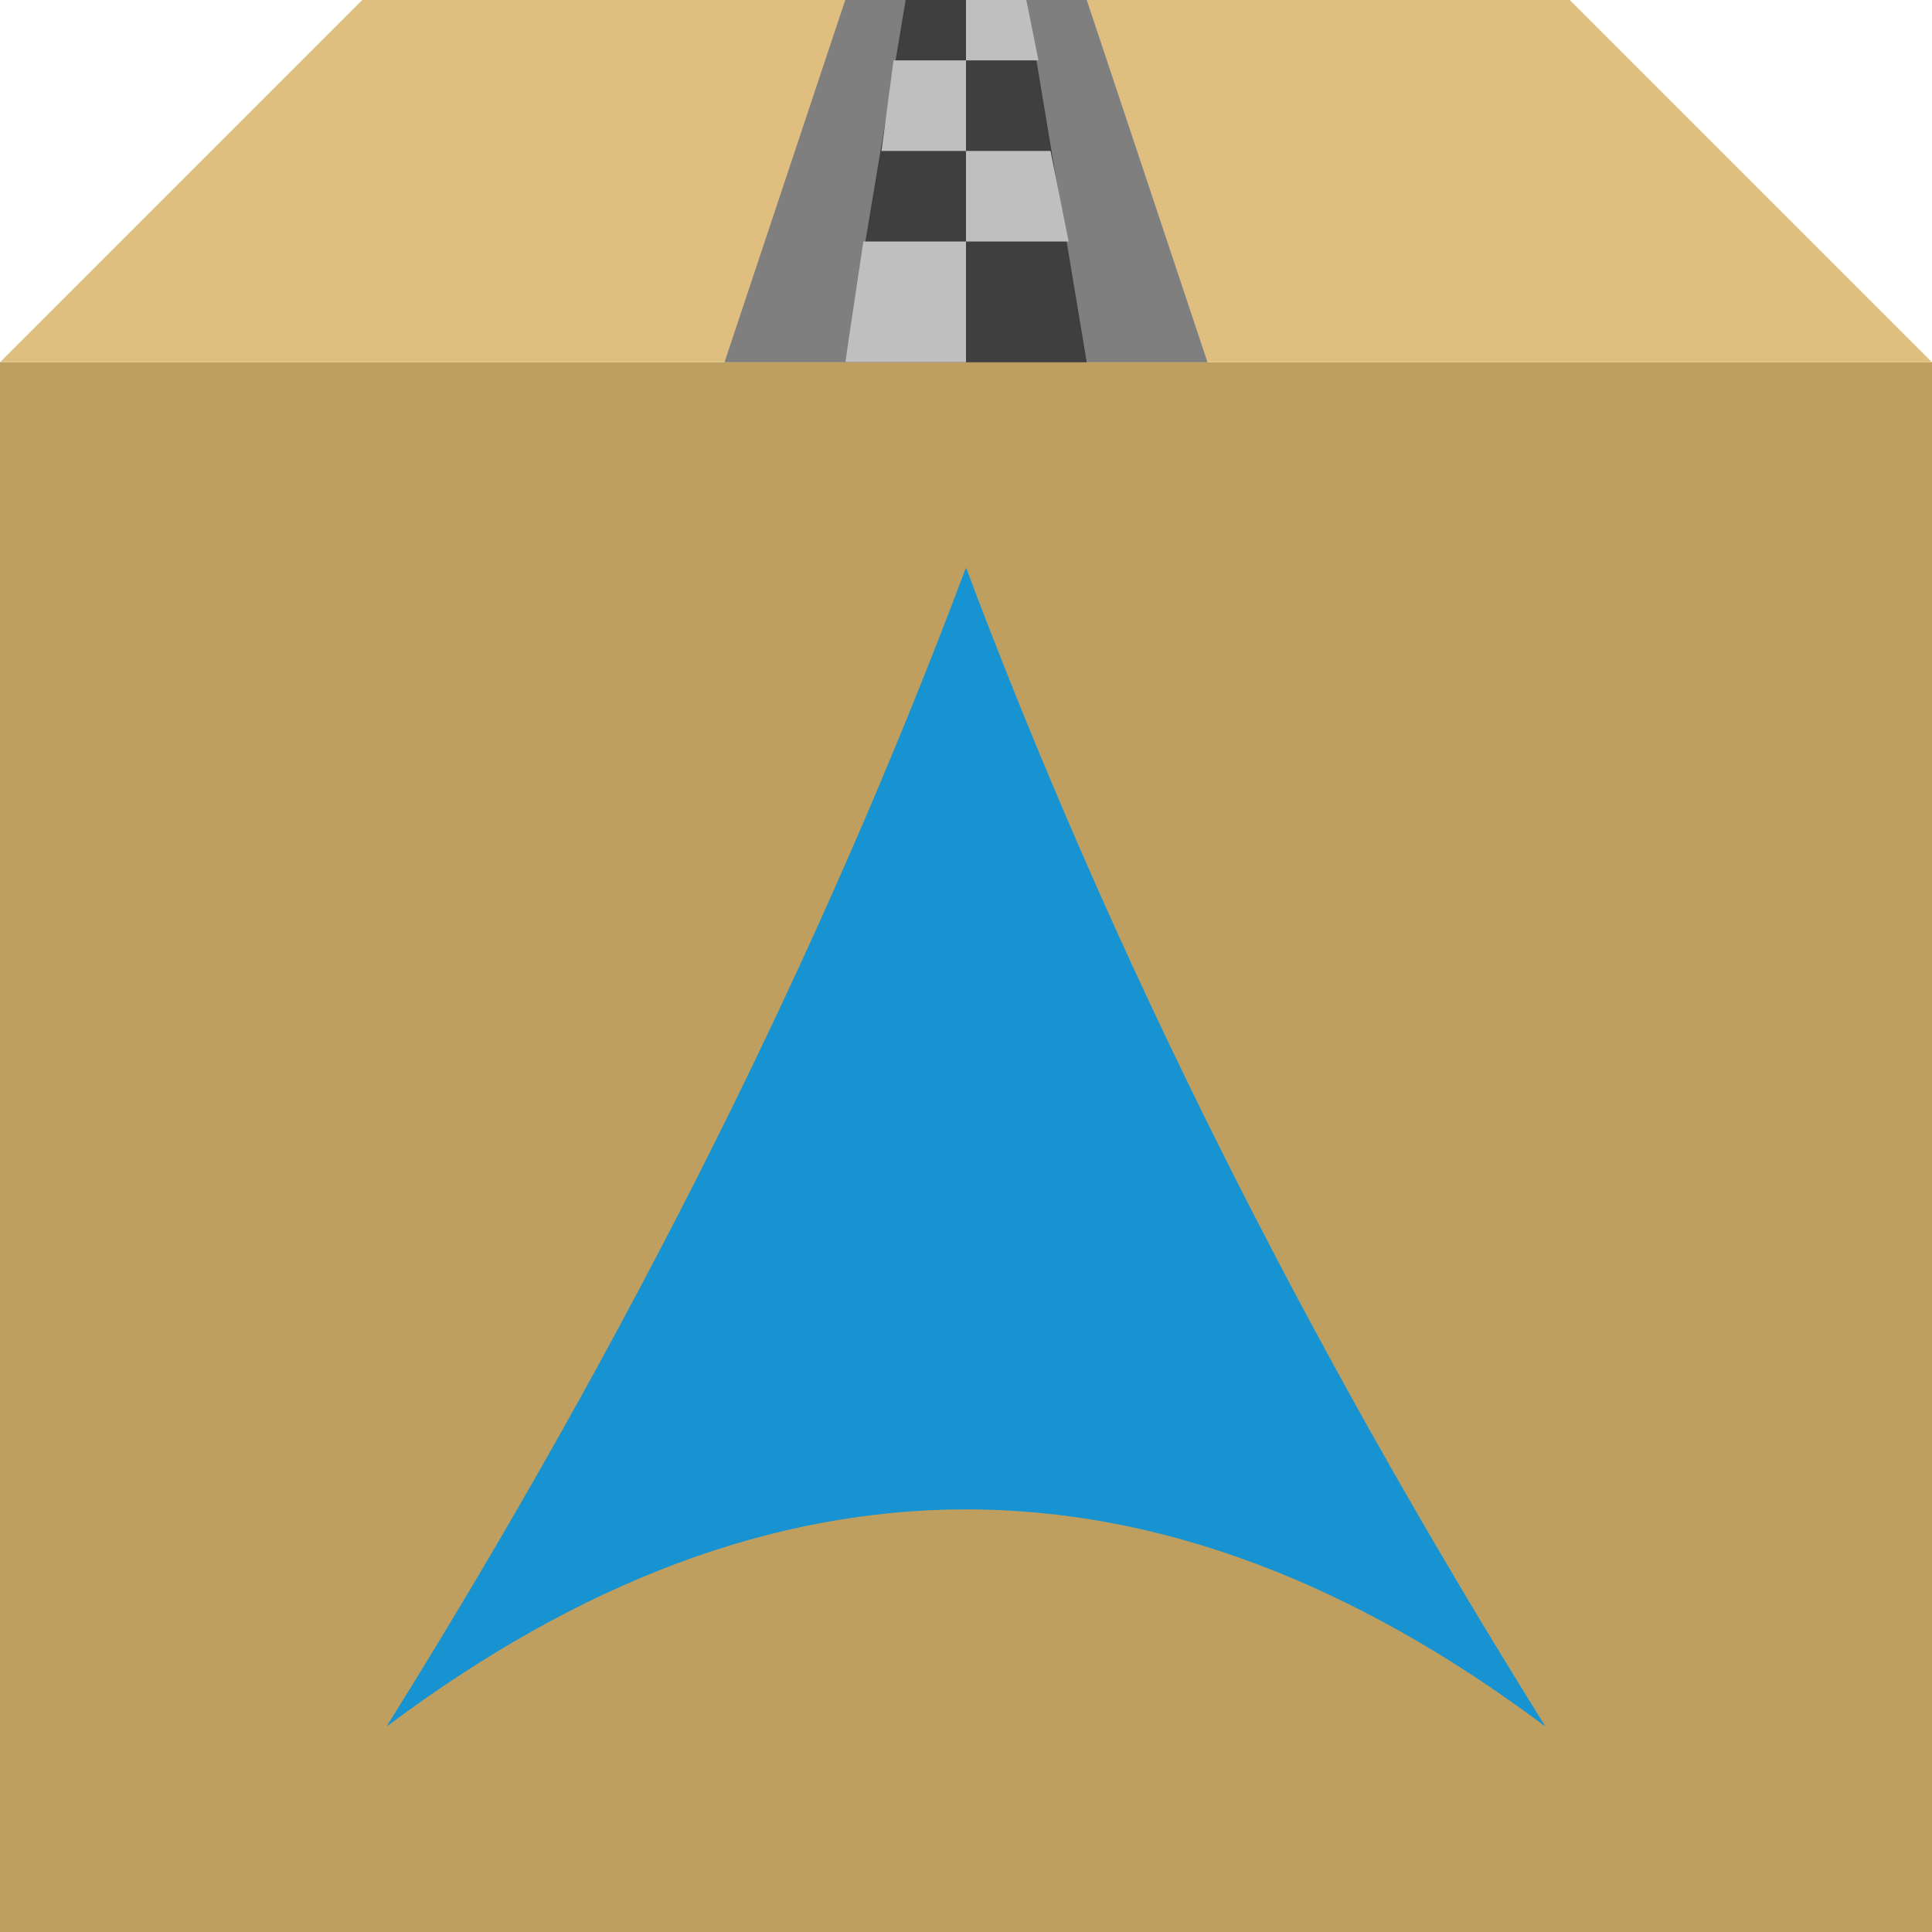 <svg xmlns="http://www.w3.org/2000/svg" width="320" height="320"><defs><mask id="a"><path fill="#fff" d="M0 0h320v320H0z"/><ellipse cx="160" cy="245" rx="35" ry="60"/><path d="M110 80q20 30 50 50-40-20-60-40m200 170q-20-20-60-30 40 20 60 50"/></mask></defs><path fill="#bf9f5f" d="M0 60h320v260H0z"/><path fill="#dfbf7f" d="M60 0h200l60 60H0z"/><path fill="#7f7f7f" d="M140 0h40l20 60h-80z"/><path fill="#3f3f3f" d="M150 0h20l10 60h-40z"/><path fill="#bfbfbf" d="M160 0h10l2 10h-24l-2 15h28l3 15h-34l-3 20h20z"/><path fill="#1793d1" d="M160 0Q100 160 0 320q160-120 320 0Q220 160 160 0" mask="url(#a)" transform="matrix(.6 0 0 .6 64 94)"/></svg>